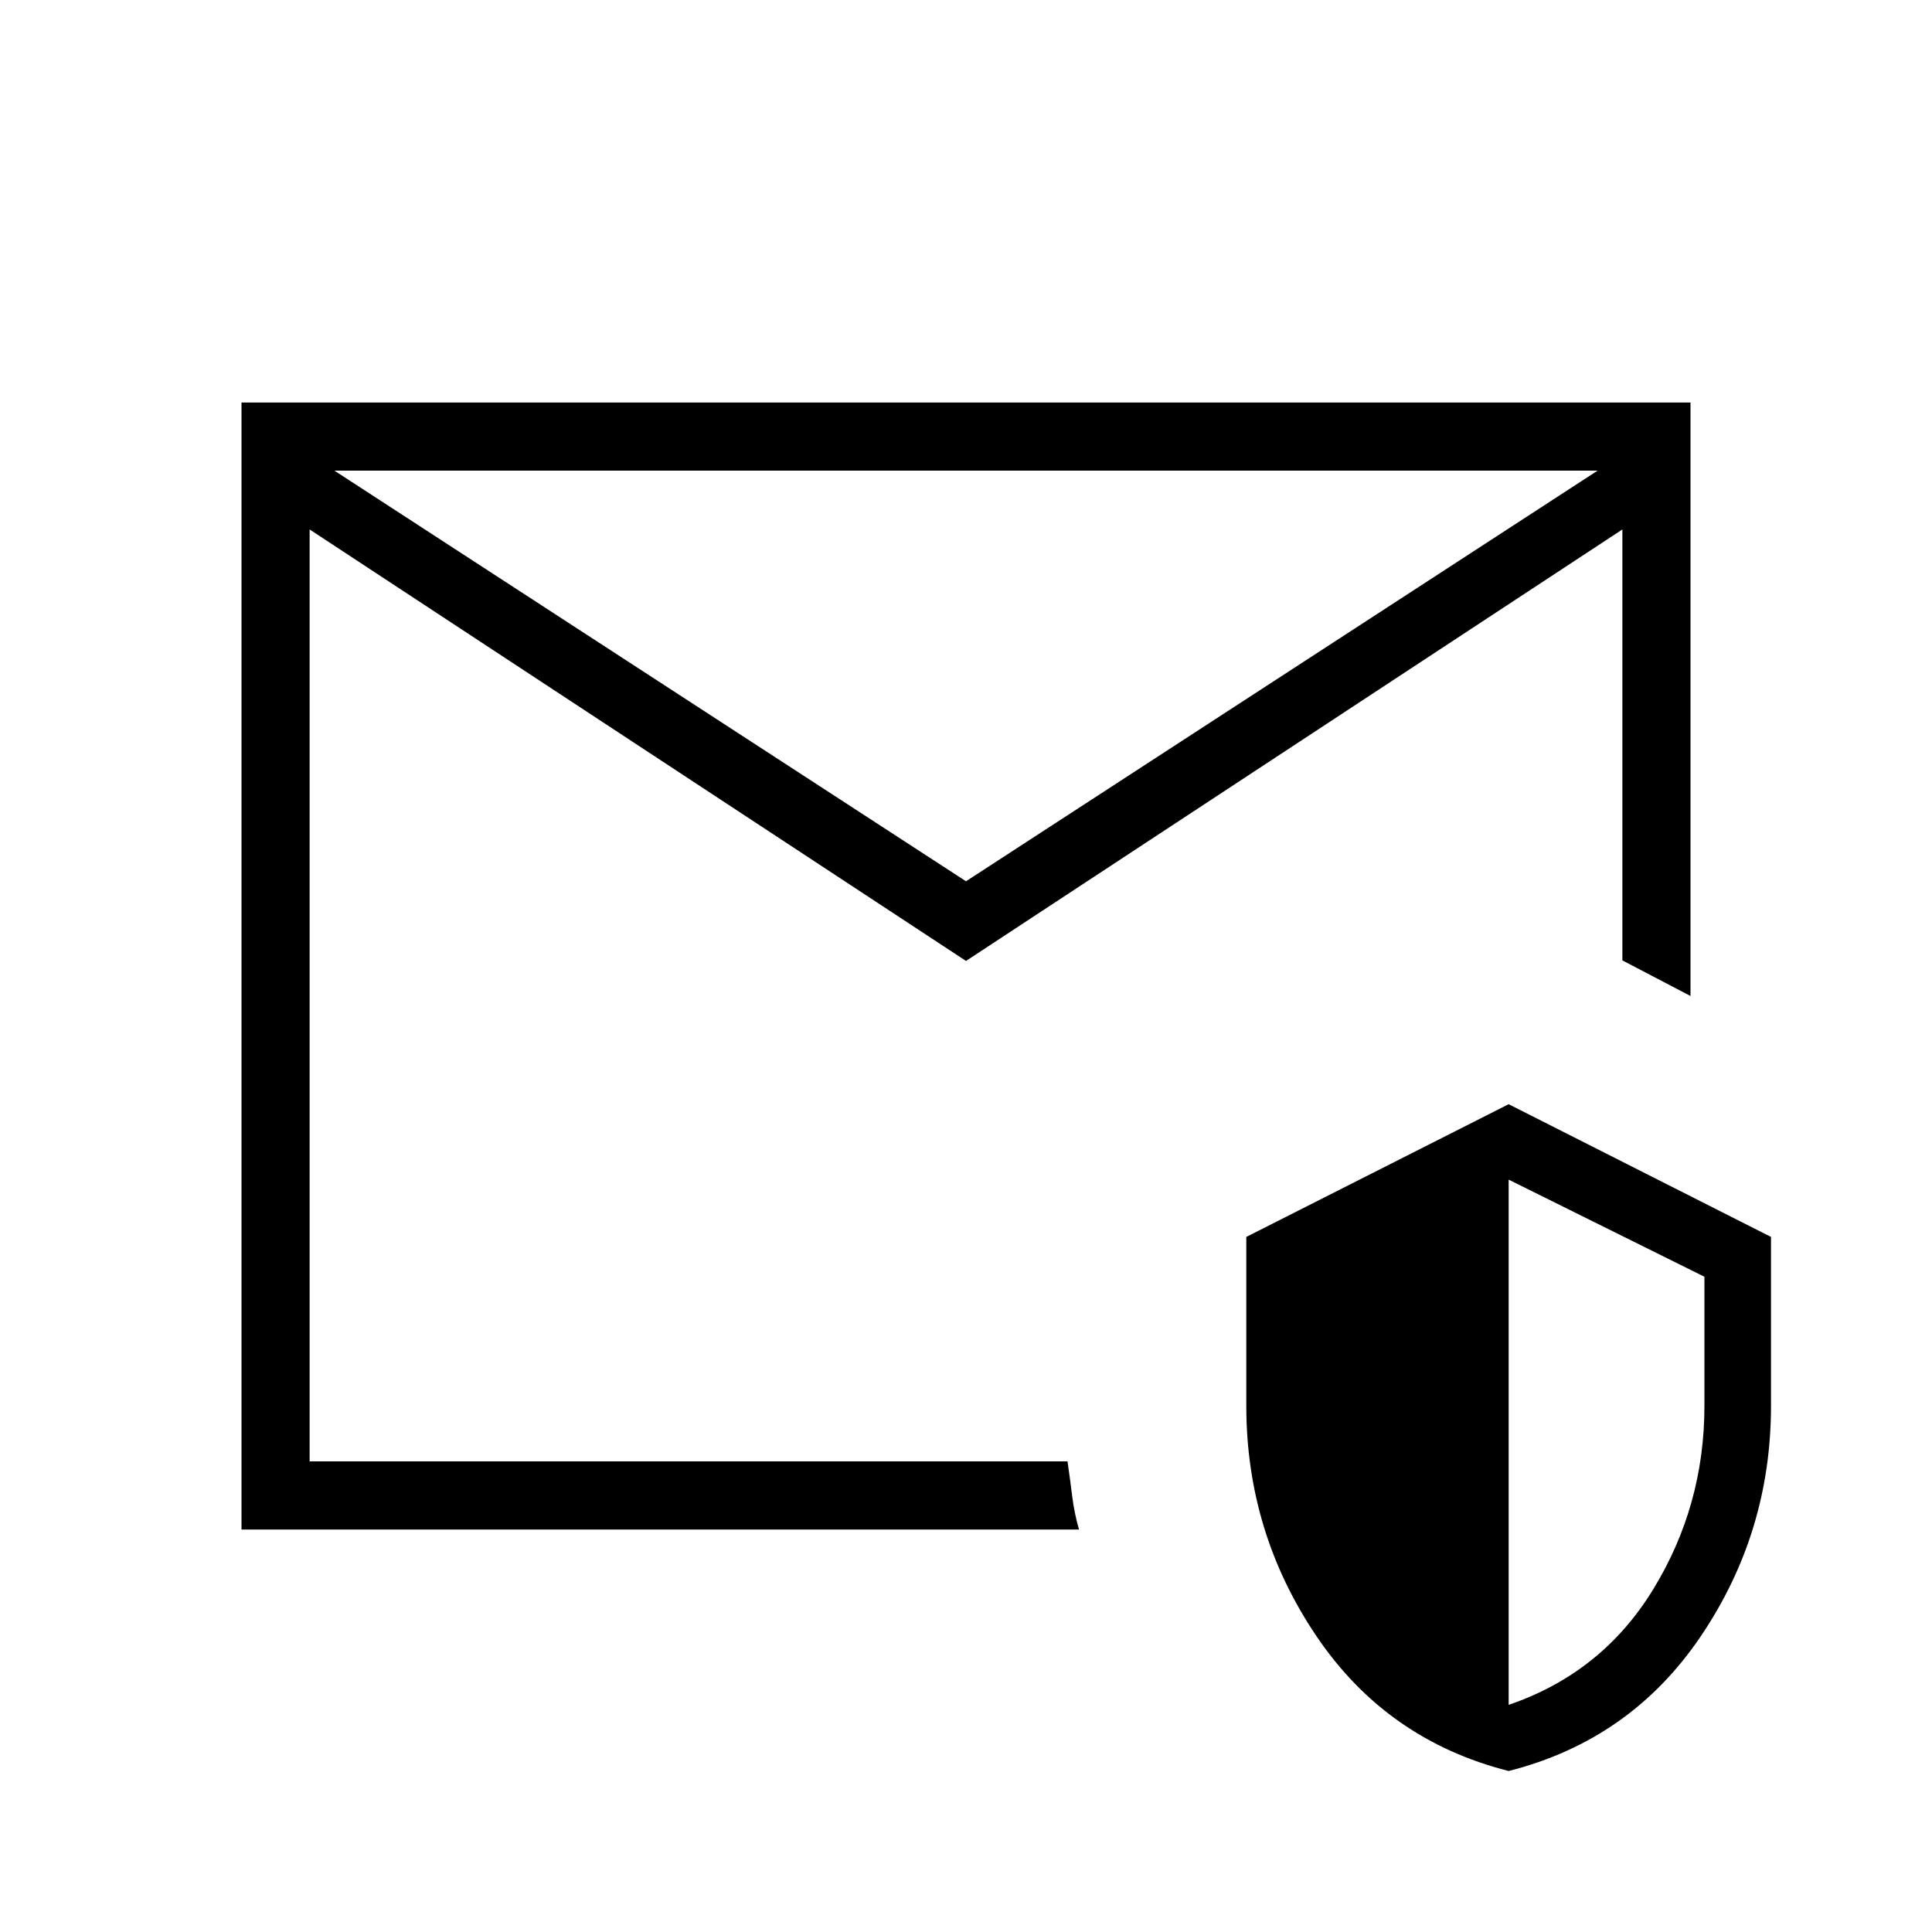 <svg xmlns="http://www.w3.org/2000/svg" height="40" viewBox="0 -960 960 960" width="40"><path d="m480-522.1 313.85-204.05h-627.7L480-522.1ZM536.15-200H120v-560h720v294.9l-33.85-17.69v-214.13L480-482.51 153.85-696.92v463.07h376.59q1.23 8.44 2.3 17.12 1.08 8.68 3.41 16.73ZM749.64-80q-60.59-15.36-95.47-66.96-34.89-51.6-34.89-114.48v-83.94l130.36-65.95L880-345.38v83.94q0 62.88-34.88 114.48-34.89 51.6-95.48 66.96Zm0-32.87q46.39-15.82 71.83-57.41 25.45-41.59 25.45-91.16v-64.15l-97.28-48.26v260.98ZM153.85-233.85V-511.56v28.77V-726.15v492.3Z"/></svg>